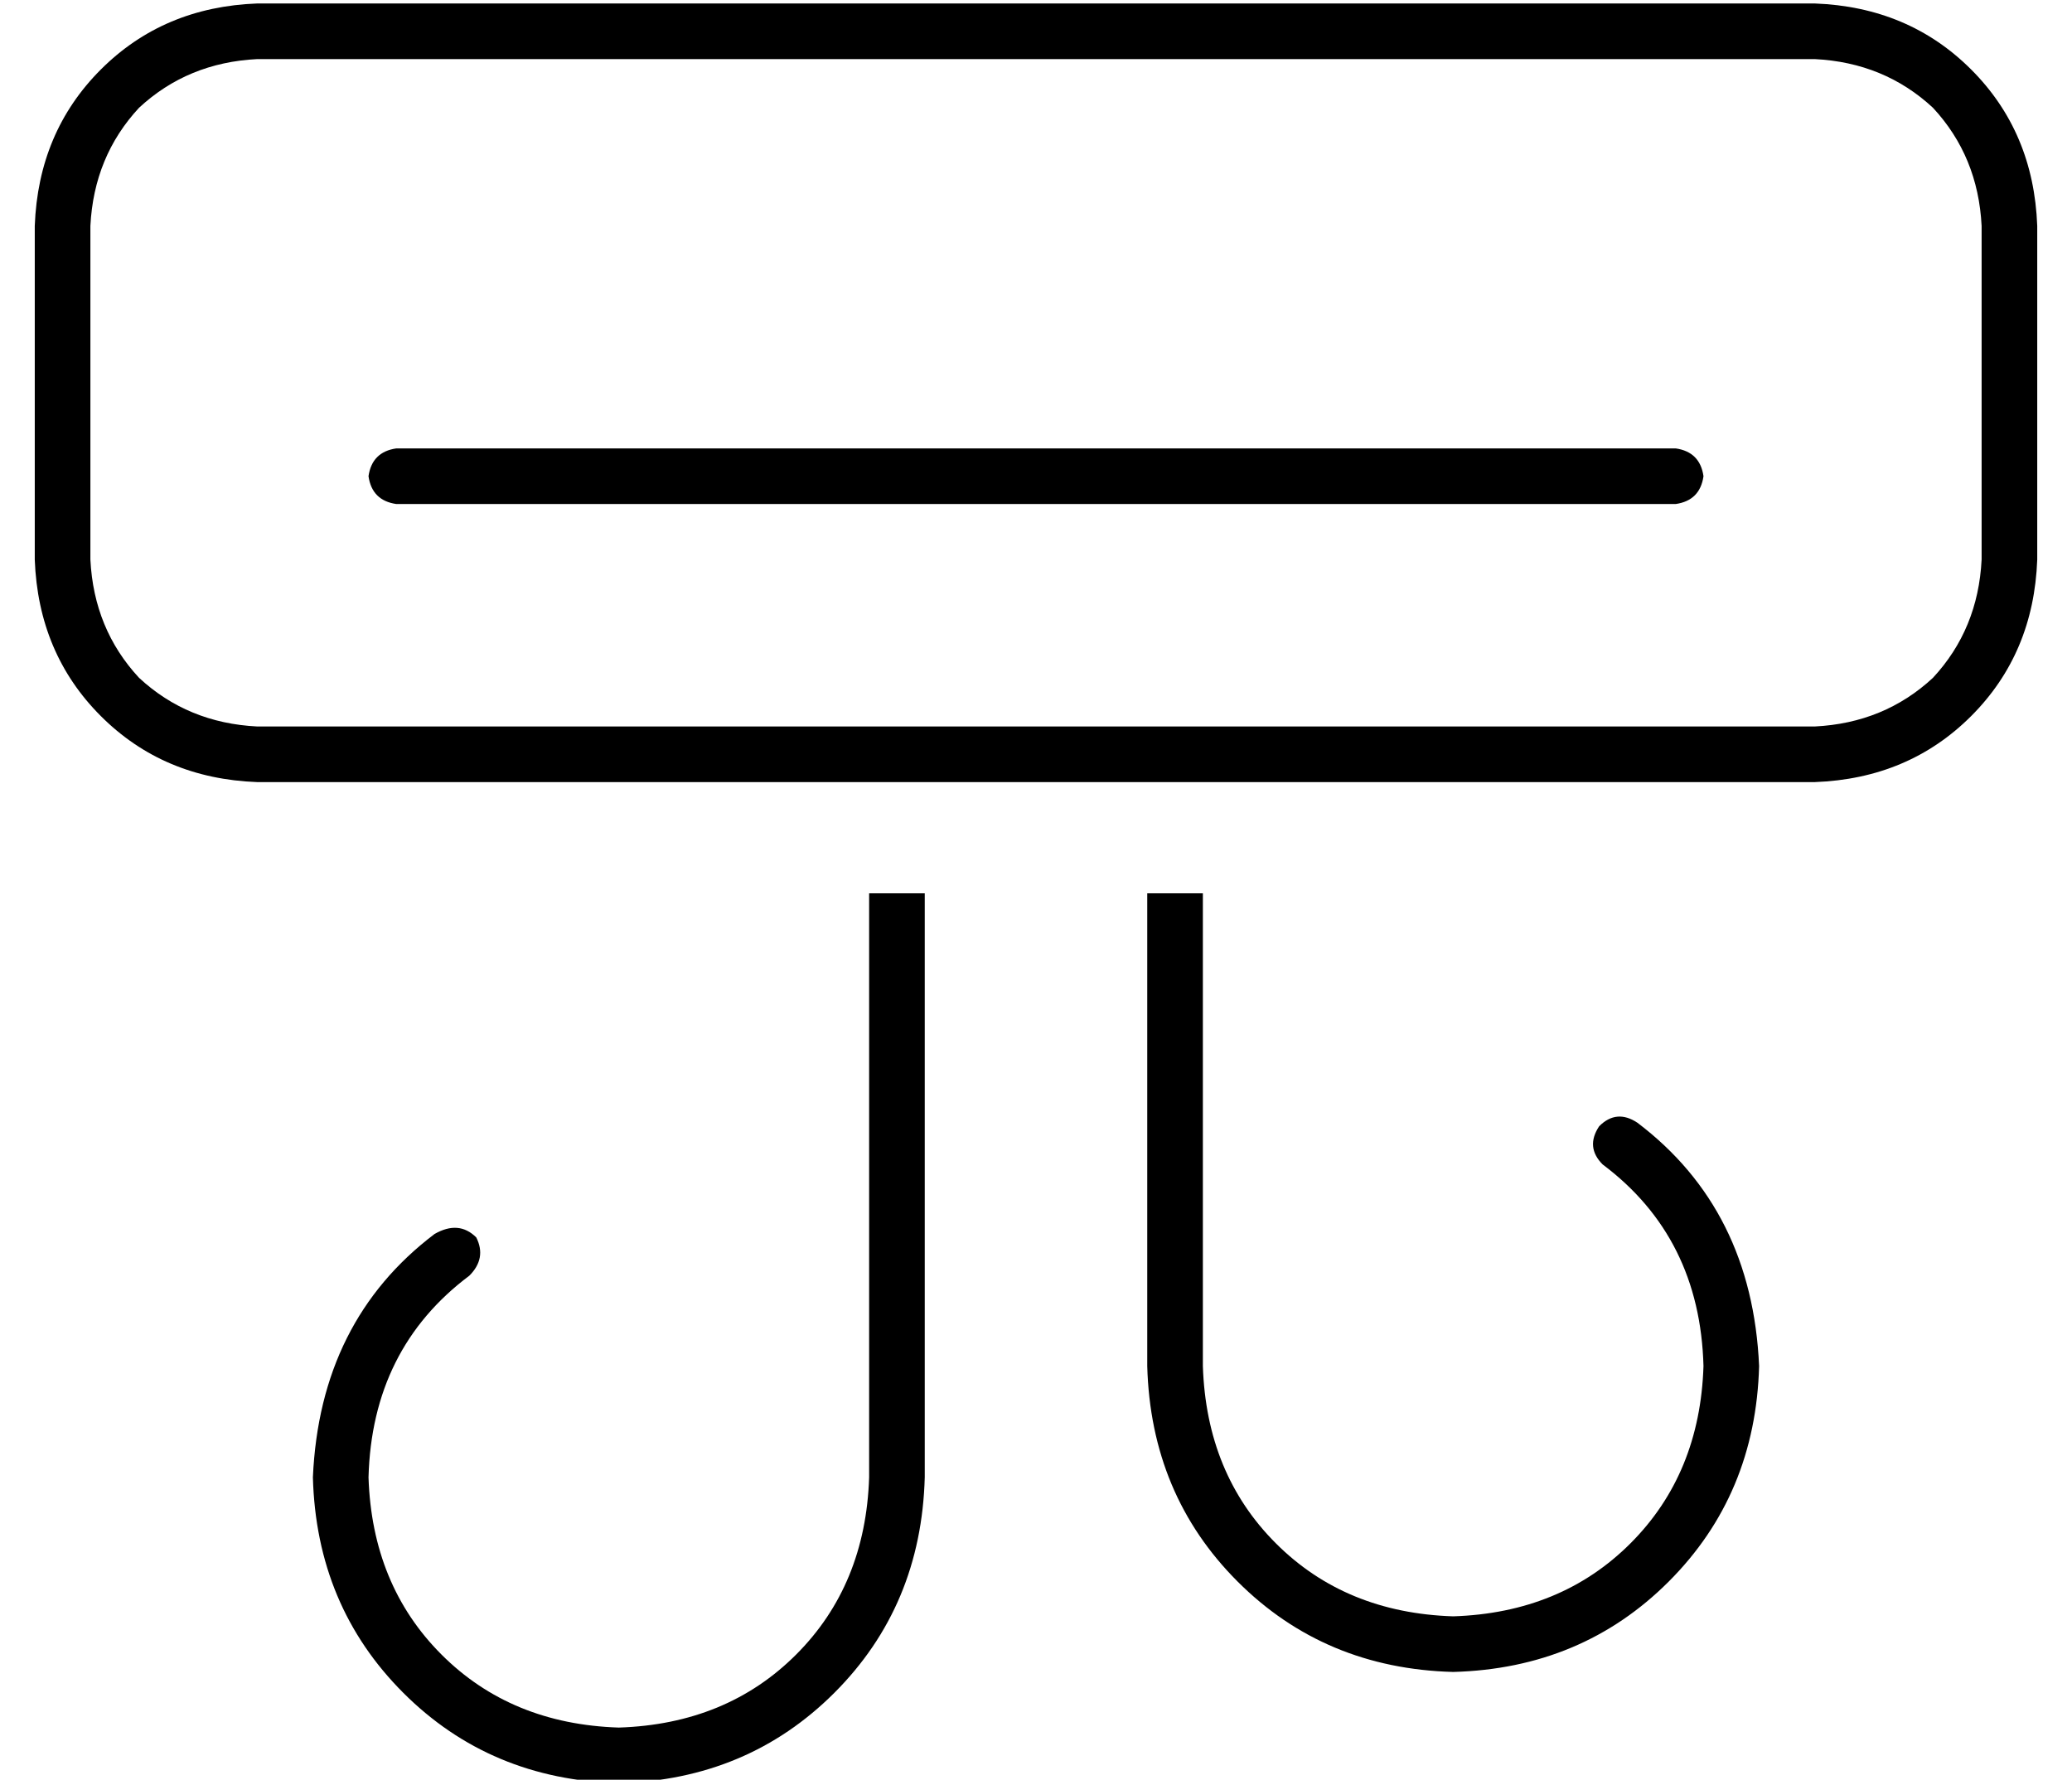 <?xml version="1.0" standalone="no"?>
<!DOCTYPE svg PUBLIC "-//W3C//DTD SVG 1.1//EN" "http://www.w3.org/Graphics/SVG/1.1/DTD/svg11.dtd" >
<svg xmlns="http://www.w3.org/2000/svg" xmlns:xlink="http://www.w3.org/1999/xlink" version="1.1" viewBox="-10 -40 596 512">
   <path fill="currentColor"
d="M64 -23q-20 1 -34 14v0v0q-13 14 -14 34v96v0q1 20 14 34q14 13 34 14h448v0q20 -1 34 -14q13 -14 14 -34v-96v0q-1 -20 -14 -34q-14 -13 -34 -14h-448v0zM0 25q1 -27 19 -45v0v0q18 -18 45 -19h448v0q27 1 45 19t19 45v96v0q-1 27 -19 45t-45 19h-448v0q-27 -1 -45 -19
t-19 -45v-96v0zM256 385q-1 37 -26 62v0v0q-25 25 -62 26q-37 -1 -62 -26t-26 -62q2 -45 35 -70q7 -4 12 1q3 6 -2 11q-28 21 -29 58q1 31 21 51t51 21q31 -1 51 -21t21 -51v-168v0h16v0v168v0zM320 217h16h-16h16v136v0q1 31 21 51t51 21q31 -1 51 -21t21 -51
q-1 -37 -29 -58q-5 -5 -1 -11q5 -5 11 -1q33 25 35 70q-1 37 -26 62t-62 26q-37 -1 -62 -26t-26 -62v-136v0zM104 89h368h-368h368q7 1 8 8q-1 7 -8 8h-368v0q-7 -1 -8 -8q1 -7 8 -8v0z" />
</svg>
